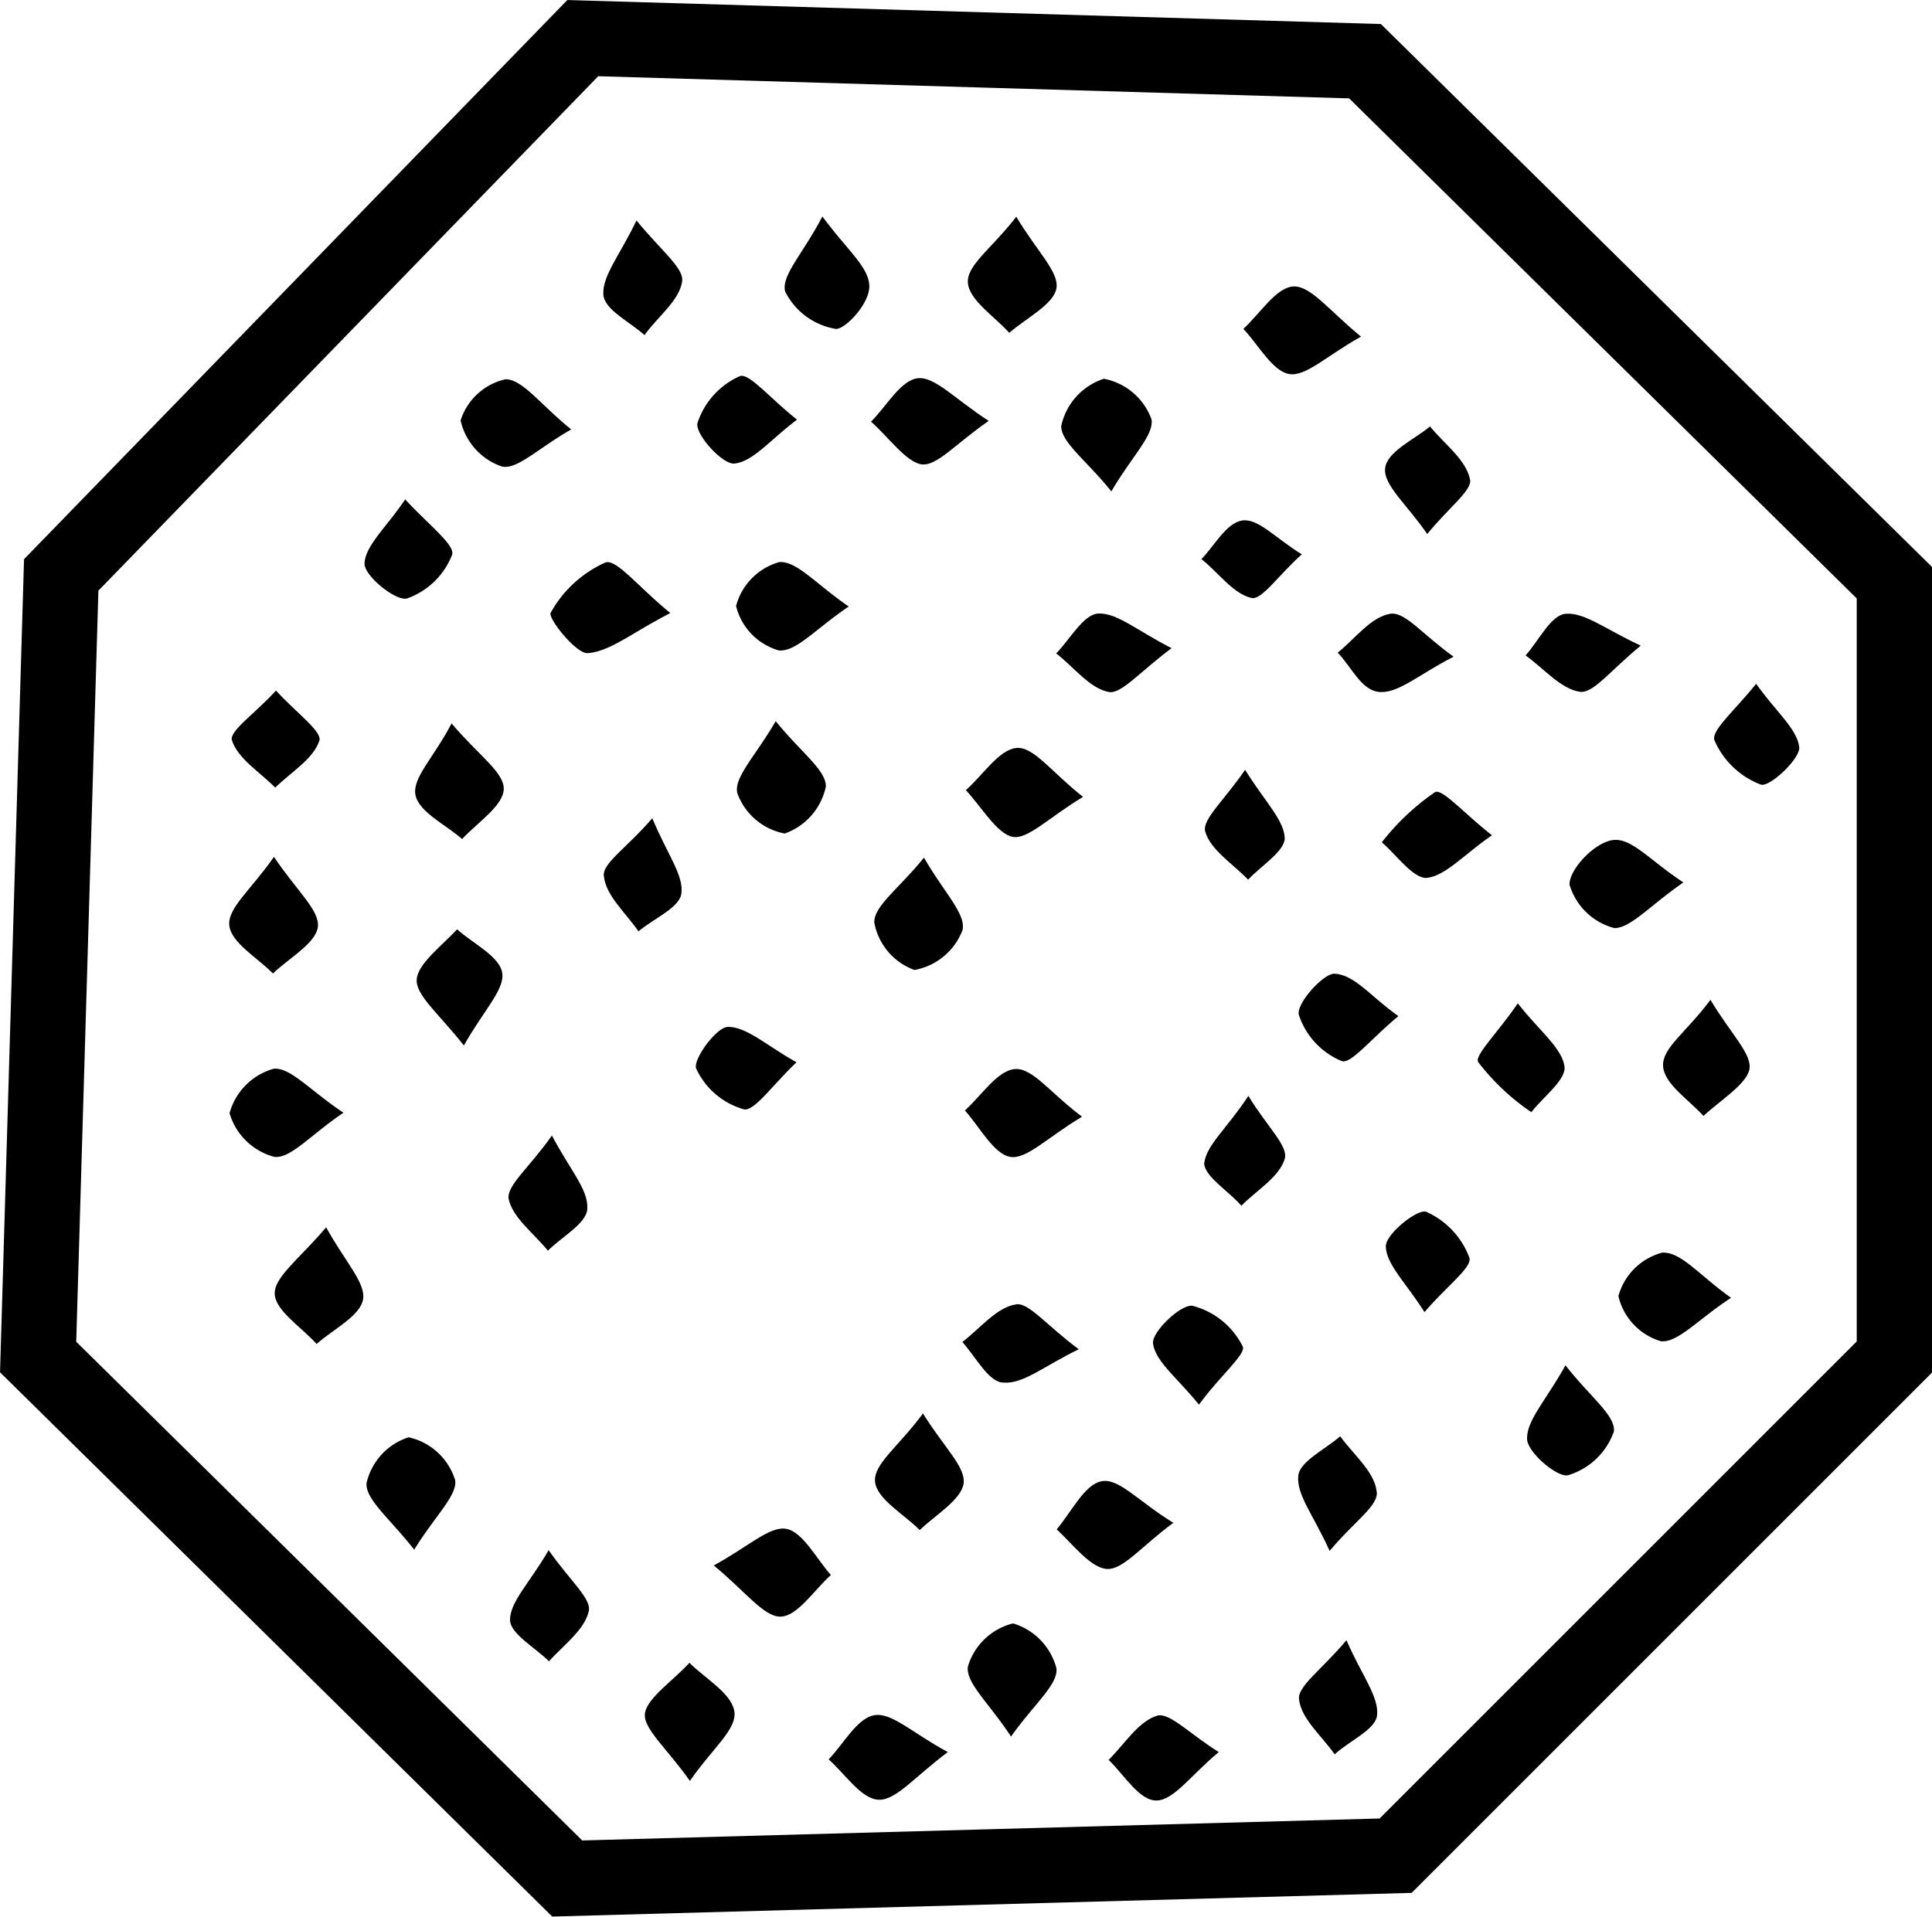 <svg xmlns="http://www.w3.org/2000/svg" viewBox="0 0 77.01 76.41"><defs><style>.cls-1{fill:none;stroke:#000;stroke-miterlimit:10;stroke-width:3px;}</style></defs><title>I2</title><g id="Layer_2" data-name="Layer 2"><g id="Layer_2-2" data-name="Layer 2"><path d="M26.72,24.44c-1.57.81-2.41,1.54-3.31,1.6-.47,0-1.58-1.4-1.46-1.61a4.67,4.67,0,0,1,2.17-2C24.55,22.25,25.42,23.38,26.72,24.44Z"/><path d="M27.5,71c-.93-1.32-1.89-2.1-1.79-2.71s1.14-1.3,1.77-2c.64.64,1.67,1.21,1.79,1.93S28.41,69.68,27.5,71Z"/><path d="M10.92,34.16c.9,1.35,1.83,2.13,1.75,2.79s-1.16,1.25-1.79,1.86c-.62-.63-1.66-1.22-1.74-1.91S10,35.48,10.92,34.16Z"/><path d="M40.51,8.64c.82,1.38,1.71,2.2,1.6,2.85s-1.21,1.19-1.88,1.78c-.59-.66-1.6-1.3-1.65-2S39.53,9.91,40.51,8.64Z"/><path d="M36.83,34.19c.79,1.38,1.67,2.23,1.54,2.88a2.53,2.53,0,0,1-1.92,1.6,2.49,2.49,0,0,1-1.6-1.89C34.83,36.12,35.83,35.43,36.83,34.19Z"/><path d="M54.25,13.42c-1.38.77-2.21,1.61-2.87,1.49s-1.22-1.16-1.82-1.8c.67-.61,1.31-1.66,2-1.69S53,12.4,54.25,13.42Z"/><path d="M44.3,19.59c-1-1.24-2-1.95-2-2.6A2.54,2.54,0,0,1,44,15.1a2.52,2.52,0,0,1,1.9,1.62C46,17.36,45.1,18.21,44.3,19.59Z"/><path d="M13.69,44.36c-1.34.91-2.11,1.84-2.76,1.76a2.54,2.54,0,0,1-1.78-1.74,2.53,2.53,0,0,1,1.75-1.77C11.56,42.53,12.34,43.46,13.69,44.36Z"/><path d="M43.13,44.52c-1.39.83-2.22,1.72-2.87,1.6s-1.21-1.19-1.8-1.85c.66-.59,1.3-1.6,2-1.65S41.84,43.55,43.13,44.52Z"/><path d="M13,48.93c.76,1.38,1.59,2.22,1.47,2.88s-1.2,1.19-1.85,1.77c-.6-.67-1.65-1.33-1.67-2S11.93,50.19,13,48.93Z"/><path d="M33.83,24.18c-1.32.89-2.1,1.82-2.79,1.75a2.45,2.45,0,0,1-1.7-1.77,2.47,2.47,0,0,1,1.72-1.75C31.75,22.35,32.52,23.28,33.83,24.18Z"/><path d="M69,51.74c-1.33.87-2.12,1.8-2.8,1.73a2.46,2.46,0,0,1-1.69-1.8,2.47,2.47,0,0,1,1.74-1.73C67,49.89,67.72,50.83,69,51.74Z"/><path d="M16.51,61.78c-1-1.27-1.94-2-1.9-2.65a2.5,2.5,0,0,1,1.68-1.83A2.51,2.51,0,0,1,18.14,59C18.25,59.6,17.35,60.42,16.51,61.78Z"/><path d="M36.79,56.35c.83,1.34,1.71,2.14,1.62,2.79S37.28,60.4,36.66,61c-.63-.64-1.71-1.23-1.78-1.93S35.81,57.68,36.79,56.35Z"/><path d="M46.77,60.71c-1.27.93-2,1.88-2.65,1.84s-1.37-1-2-1.58c.59-.69,1.11-1.8,1.8-1.92S45.37,59.85,46.77,60.71Z"/><path d="M18,28.84c1.05,1.25,2.09,1.94,2.08,2.61s-1.06,1.35-1.66,2c-.66-.58-1.73-1.08-1.86-1.76S17.28,30.22,18,28.84Z"/><path d="M30.92,28.75c1,1.24,2,1.94,2,2.6a2.54,2.54,0,0,1-1.64,1.88,2.5,2.5,0,0,1-1.89-1.61C29.24,31,30.12,30.13,30.92,28.75Z"/><path d="M43.17,31.77c-1.37.82-2.21,1.72-2.82,1.59s-1.24-1.2-1.85-1.86c.68-.6,1.31-1.6,2-1.68S41.9,30.77,43.17,31.77Z"/><path d="M28.45,62.41c1.38-.75,2.23-1.58,2.89-1.46s1.2,1.19,1.78,1.84c-.67.6-1.33,1.64-2,1.66S29.72,63.45,28.45,62.41Z"/><path d="M40.3,69.23c-.89-1.35-1.81-2.14-1.72-2.79a2.51,2.51,0,0,1,1.8-1.72,2.54,2.54,0,0,1,1.73,1.79C42.18,67.16,41.23,67.92,40.3,69.23Z"/><path d="M67.1,35.18C65.77,36.1,65,37,64.35,37a2.53,2.53,0,0,1-1.79-1.74c0-.61,1-1.68,1.74-1.77S65.75,34.29,67.1,35.18Z"/><path d="M68.18,39.86c.81,1.36,1.68,2.18,1.55,2.78s-1.18,1.24-1.83,1.85c-.58-.65-1.58-1.28-1.61-2S67.21,41.16,68.18,39.86Z"/><path d="M37.78,69.85c-1.34,1-2.06,1.92-2.75,1.9s-1.32-1-2-1.61c.6-.62,1.13-1.64,1.82-1.76S36.37,69.09,37.78,69.85Z"/><path d="M18.49,41.68c-1-1.27-1.92-2-1.88-2.63s1-1.34,1.61-2c.64.57,1.7,1.08,1.8,1.74S19.28,40.28,18.49,41.68Z"/><path d="M22.77,17.12c-1.32.75-2.15,1.61-2.76,1.48a2.52,2.52,0,0,1-1.65-1.84,2.44,2.44,0,0,1,1.79-1.64C20.83,15.12,21.52,16.11,22.77,17.12Z"/><path d="M39.41,16.78c-1.31.9-2.08,1.83-2.69,1.73s-1.32-1.1-2-1.7c.62-.62,1.18-1.65,1.86-1.73S38.05,15.9,39.41,16.78Z"/><path d="M25.37,8.79c1,1.22,1.9,1.9,1.82,2.43-.11.77-1,1.43-1.5,2.14-.58-.53-1.59-1-1.64-1.61C24,11,24.7,10.19,25.37,8.79Z"/><path d="M32.78,8.63c1,1.35,1.83,2,1.87,2.74s-1,1.8-1.35,1.74a2.76,2.76,0,0,1-2-1.48C31.12,11,32,10.13,32.78,8.63Z"/><path d="M31.77,16.73c-1.1.83-1.76,1.68-2.5,1.75-.46.05-1.56-1.15-1.47-1.61A3.1,3.1,0,0,1,29.48,15C29.84,14.84,30.66,15.85,31.77,16.73Z"/><path d="M56.89,21.29c-.81-1.18-1.74-1.94-1.68-2.61S56.38,17.52,57,17c.56.69,1.42,1.31,1.59,2.09C58.73,19.51,57.77,20.21,56.89,21.29Z"/><path d="M43,53.79c-1.4.68-2.21,1.39-3,1.33-.58,0-1.09-1-1.64-1.62.71-.54,1.37-1.39,2.15-1.5C41,51.92,41.73,52.85,43,53.79Z"/><path d="M16.15,19.91c1,1.07,2,1.83,1.87,2.21a3,3,0,0,1-1.8,1.74c-.46.11-1.7-.91-1.69-1.39C14.56,21.75,15.38,21.05,16.15,19.91Z"/><path d="M46.7,25.84c-1.24.92-2,1.83-2.49,1.75-.76-.13-1.41-1-2.11-1.54.55-.56,1.08-1.55,1.67-1.59C44.52,24.42,45.32,25.14,46.7,25.84Z"/><path d="M57.94,26.18c-1.38.71-2.17,1.44-2.92,1.41s-1.14-1-1.7-1.57c.69-.55,1.32-1.42,2.09-1.55C56,24.37,56.67,25.27,57.94,26.18Z"/><path d="M65.4,25.74c-1.22,1-1.89,1.91-2.42,1.84-.77-.11-1.45-.94-2.17-1.45.53-.59,1-1.6,1.59-1.66C63.15,24.4,64,25.09,65.4,25.74Z"/><path d="M11,27.53c.8.88,1.85,1.63,1.73,2-.24.73-1.14,1.26-1.76,1.87-.61-.62-1.5-1.16-1.73-1.9C9.15,29.13,10.22,28.4,11,27.53Z"/><path d="M59.47,33.3c-1.17.81-1.86,1.63-2.62,1.7-.54,0-1.18-.91-1.77-1.42a9.5,9.5,0,0,1,2.12-2C57.49,31.43,58.36,32.43,59.47,33.3Z"/><path d="M26,32.62c.6,1.44,1.26,2.28,1.16,3-.07.57-1.11,1-1.71,1.51-.5-.73-1.31-1.43-1.38-2.21C24,34.42,25,33.79,26,32.62Z"/><path d="M60.5,40c.88,1.12,1.74,1.76,1.86,2.51.08.53-.85,1.22-1.32,1.83a9.16,9.16,0,0,1-2.12-2C58.76,42.09,59.7,41.17,60.5,40Z"/><path d="M47.79,56c-.86-1.07-1.73-1.71-1.83-2.44-.06-.46,1.13-1.59,1.58-1.5a3.1,3.1,0,0,1,2,1.63C49.65,54,48.65,54.83,47.79,56Z"/><path d="M62.4,54.43c1,1.28,2,2,1.93,2.64a2.78,2.78,0,0,1-1.82,1.74c-.42.12-1.63-.91-1.64-1.44C60.85,56.62,61.61,55.85,62.4,54.43Z"/><path d="M55.74,40.51c-1.1.91-1.9,1.93-2.26,1.79a3,3,0,0,1-1.71-1.85c-.1-.45,1-1.67,1.44-1.63C54,38.87,54.62,39.71,55.74,40.51Z"/><path d="M53,61.83c-.64-1.42-1.33-2.24-1.25-3,.06-.57,1.08-1.05,1.67-1.57.52.72,1.35,1.4,1.45,2.17C55,60,54,60.63,53,61.83Z"/><path d="M22,45.27c.72,1.37,1.45,2.15,1.41,2.9,0,.59-1,1.12-1.57,1.69-.56-.69-1.43-1.33-1.57-2.09C20.22,47.24,21.12,46.52,22,45.27Z"/><path d="M53.67,65.39c.62,1.42,1.3,2.25,1.22,3-.07.57-1.09,1-1.69,1.55-.51-.73-1.33-1.41-1.42-2.19C51.71,67.23,52.67,66.58,53.67,65.39Z"/><path d="M48.58,69.85c-1.11.92-1.78,1.91-2.47,1.93s-1.28-1-1.92-1.62c.63-.62,1.18-1.53,1.93-1.76C46.6,68.25,47.4,69.11,48.58,69.85Z"/><path d="M21.87,61.8c.84,1.21,1.71,1.93,1.6,2.43-.17.75-1,1.35-1.59,2-.55-.55-1.55-1.1-1.55-1.65C20.33,63.86,21.1,63.12,21.87,61.8Z"/><path d="M56.78,52.31c-.76-1.2-1.53-1.91-1.54-2.63,0-.49,1.27-1.5,1.61-1.37a3.25,3.25,0,0,1,1.72,1.83C58.69,50.52,57.7,51.24,56.78,52.31Z"/><path d="M51.89,22.1c-.94.84-1.6,1.83-2,1.74-.73-.16-1.31-1-2-1.55.53-.55,1-1.45,1.63-1.54S50.81,21.43,51.89,22.1Z"/><path d="M70,27.26c.83,1.16,1.65,1.82,1.72,2.55,0,.48-1.19,1.58-1.53,1.47a3.28,3.28,0,0,1-1.84-1.74C68.16,29.16,69.1,28.38,70,27.26Z"/><path d="M49.76,43.69c.77,1.26,1.6,2,1.45,2.51-.22.73-1.12,1.25-1.73,1.87C49,47.5,48,46.9,48,46.37,48.1,45.63,48.9,45,49.76,43.69Z"/><path d="M31.75,42.35c-1,.95-1.71,2-2.12,1.87a3,3,0,0,1-1.88-1.62c-.14-.36.82-1.67,1.27-1.66C29.77,40.94,30.52,41.66,31.75,42.35Z"/><path d="M49.63,30.69c.79,1.27,1.55,2,1.58,2.72,0,.53-.94,1.1-1.46,1.66-.6-.63-1.5-1.18-1.71-1.92C47.91,32.67,48.79,31.92,49.63,30.69Z"/><polygon class="cls-1" points="2.44 22.92 23.23 1.52 54.41 2.44 75.51 23.23 75.51 54.1 55.63 73.98 22.61 74.89 1.52 54.1 2.44 22.92"/></g></g></svg>